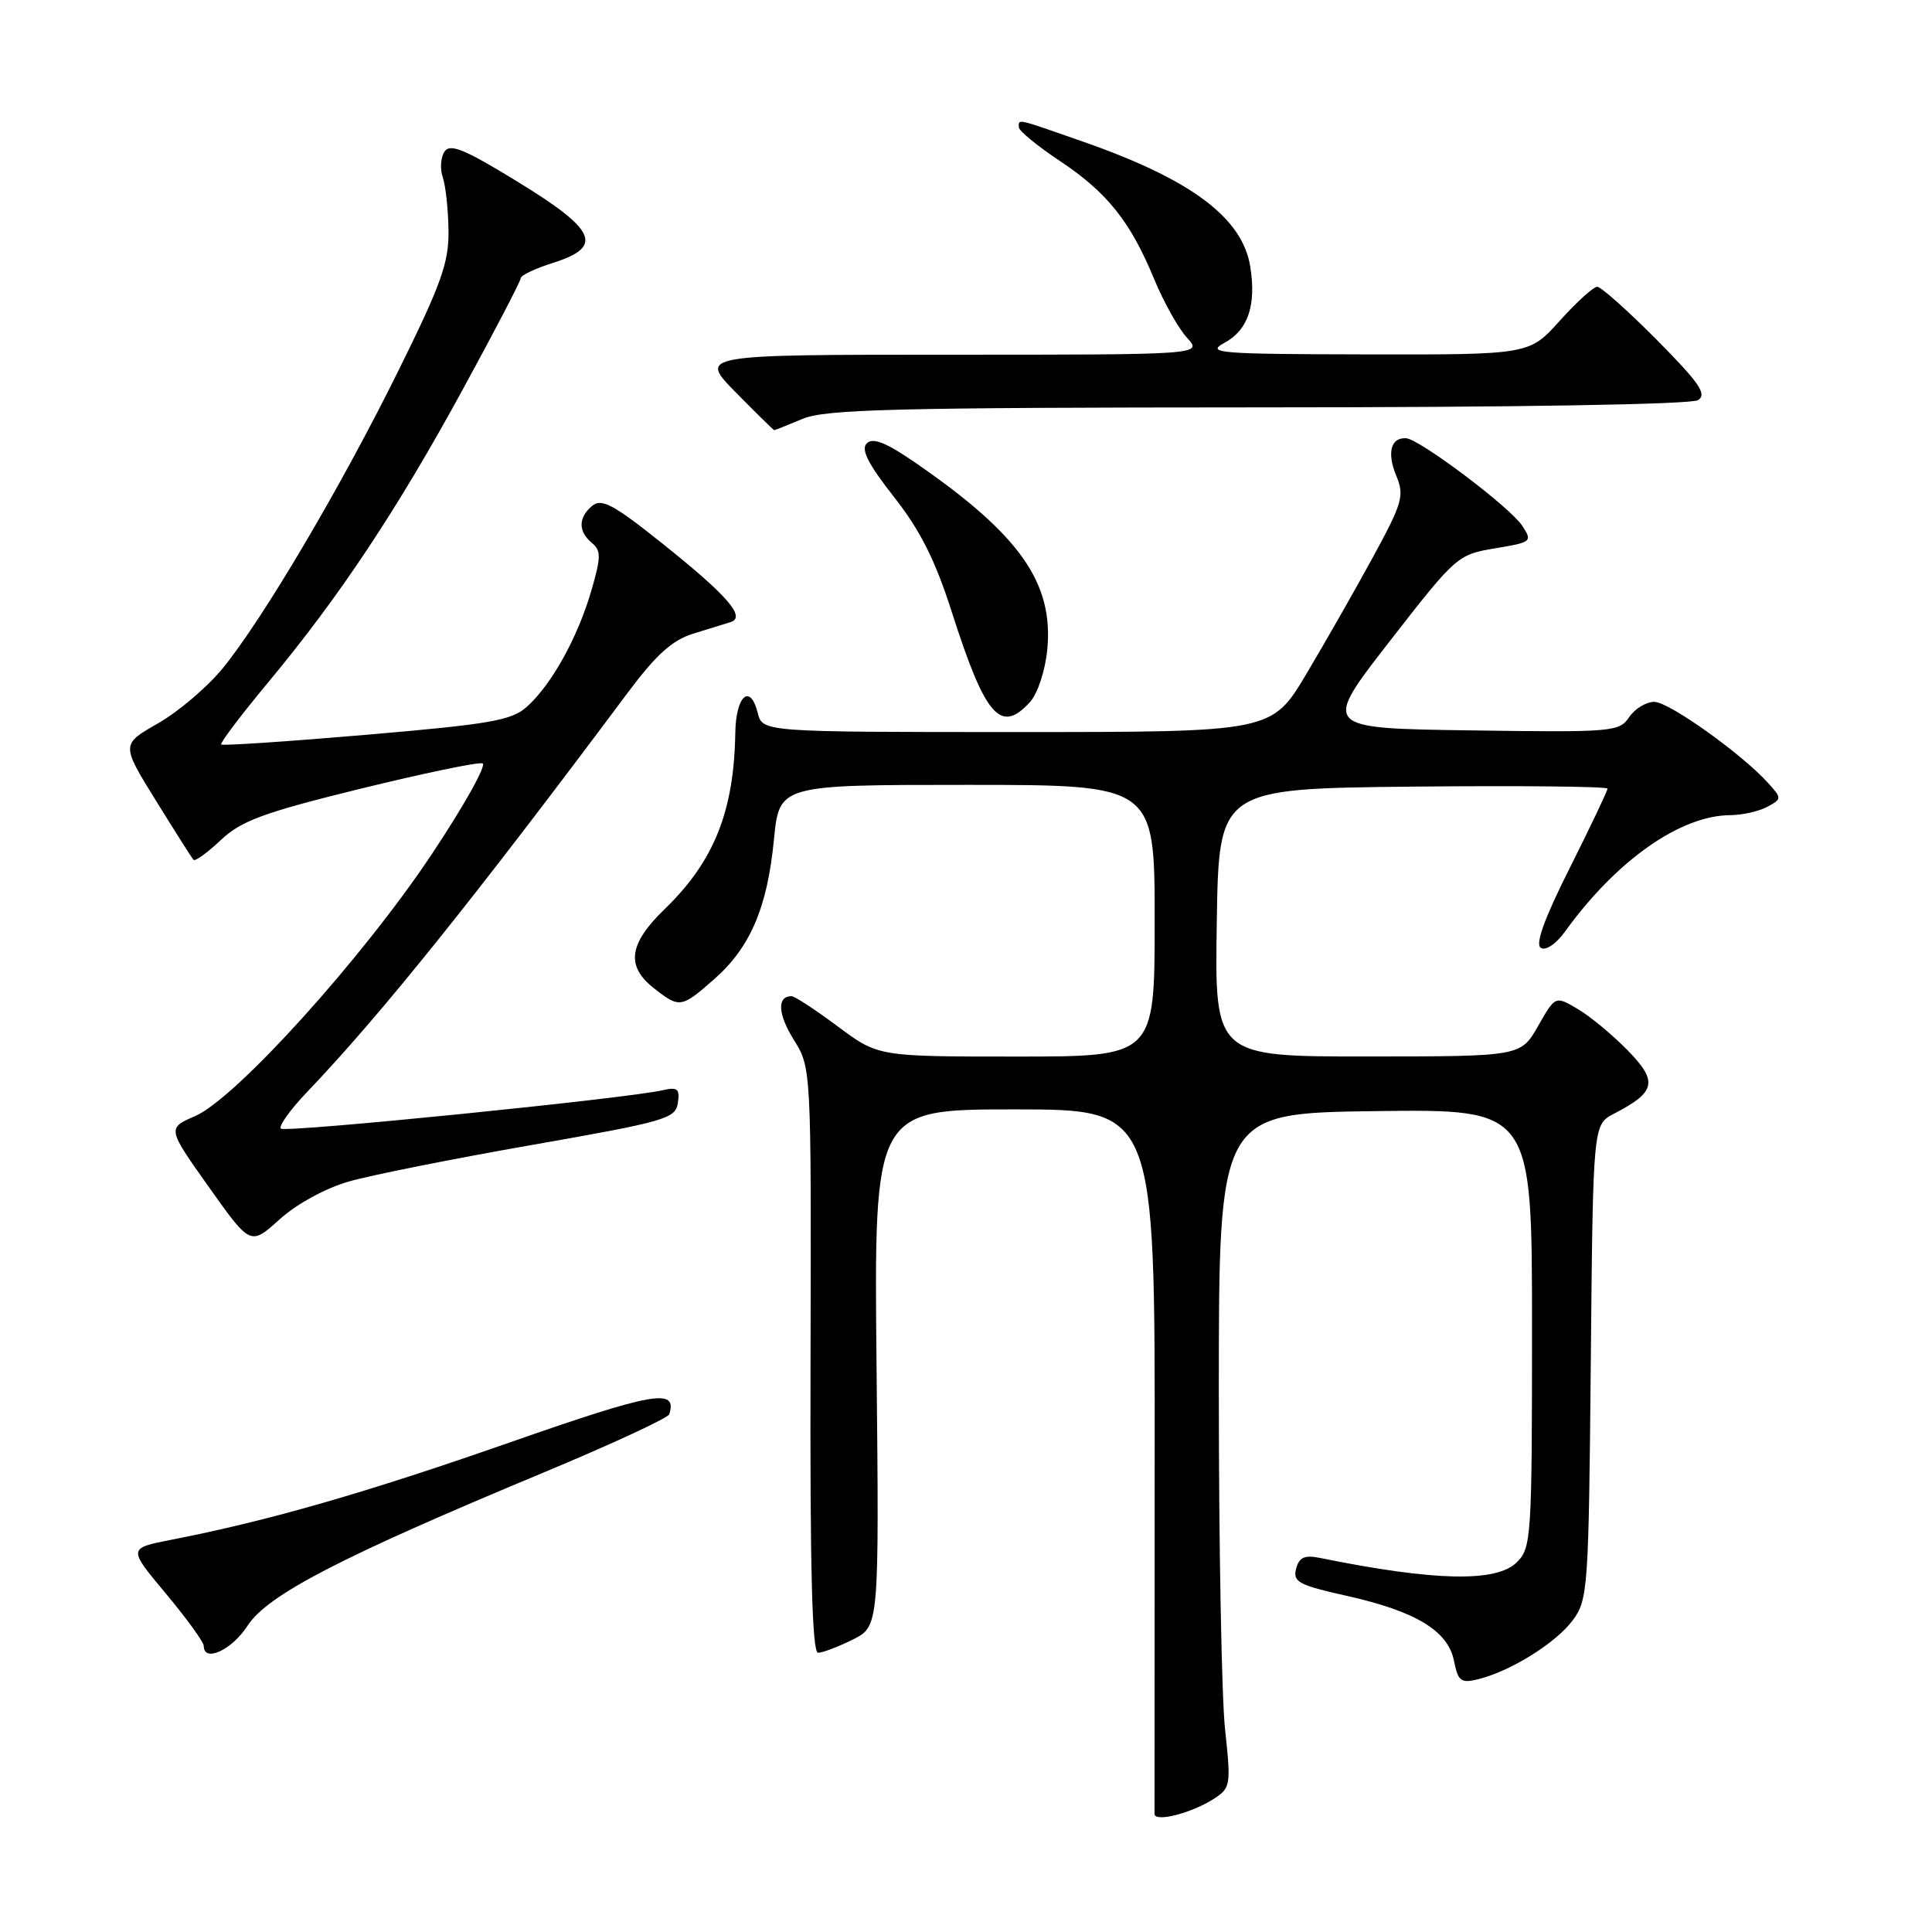<?xml version="1.0" encoding="UTF-8" standalone="no"?>
<!DOCTYPE svg PUBLIC "-//W3C//DTD SVG 1.1//EN" "http://www.w3.org/Graphics/SVG/1.1/DTD/svg11.dtd" >
<svg xmlns="http://www.w3.org/2000/svg" xmlns:xlink="http://www.w3.org/1999/xlink" version="1.1" viewBox="0 0 256 256">
 <g >
 <path fill="currentColor"
d=" M 160.83 238.36 C 163.07 236.91 163.12 236.55 162.33 229.18 C 161.87 224.95 161.50 204.85 161.50 184.50 C 161.50 147.50 161.50 147.50 182.25 147.23 C 203.00 146.96 203.00 146.96 203.00 175.98 C 203.00 203.67 202.91 205.09 201.00 207.00 C 198.30 209.70 190.11 209.52 174.88 206.43 C 172.85 206.02 172.14 206.35 171.74 207.87 C 171.29 209.61 172.10 210.04 178.37 211.44 C 187.58 213.49 191.87 216.08 192.66 220.07 C 193.21 222.80 193.58 223.07 195.89 222.50 C 200.18 221.44 206.18 217.69 208.41 214.68 C 210.41 211.98 210.51 210.49 210.79 180.43 C 211.08 149.01 211.08 149.01 213.86 147.57 C 219.42 144.70 219.72 143.32 215.68 139.18 C 213.67 137.13 210.70 134.66 209.06 133.70 C 206.09 131.94 206.09 131.94 203.80 135.96 C 201.50 139.98 201.50 139.98 181.23 139.99 C 160.95 140.00 160.95 140.00 161.23 122.25 C 161.50 104.50 161.50 104.50 187.25 104.23 C 201.41 104.09 213.00 104.21 213.00 104.50 C 213.00 104.80 210.76 109.51 208.02 114.97 C 204.63 121.72 203.39 125.13 204.17 125.60 C 204.82 126.01 206.20 125.07 207.40 123.40 C 214.20 113.99 222.68 108.03 229.32 108.01 C 230.86 108.00 233.04 107.51 234.15 106.92 C 236.11 105.87 236.11 105.78 234.33 103.80 C 230.86 99.93 221.15 93.00 219.20 93.00 C 218.12 93.00 216.63 93.91 215.87 95.03 C 214.56 96.98 213.65 97.05 194.84 96.78 C 175.18 96.50 175.18 96.50 184.12 85.00 C 192.93 73.67 193.13 73.49 198.09 72.66 C 202.97 71.85 203.08 71.76 201.70 69.66 C 200.07 67.19 188.11 58.18 186.31 58.07 C 184.29 57.95 183.75 59.99 185.01 63.03 C 186.11 65.68 185.84 66.62 181.98 73.72 C 179.65 78.00 175.67 84.99 173.13 89.25 C 168.52 97.00 168.52 97.00 134.78 97.00 C 101.04 97.00 101.04 97.00 100.40 94.46 C 99.41 90.50 97.51 92.18 97.43 97.09 C 97.27 107.49 94.61 114.14 88.08 120.45 C 83.31 125.07 82.91 128.00 86.63 130.93 C 90.05 133.62 90.27 133.58 94.63 129.75 C 99.41 125.55 101.68 120.26 102.55 111.25 C 103.26 104.00 103.26 104.00 128.13 104.00 C 153.00 104.00 153.00 104.00 153.00 122.00 C 153.00 140.00 153.00 140.00 134.68 140.00 C 116.36 140.00 116.36 140.00 111.00 136.00 C 108.05 133.80 105.30 132.00 104.88 132.00 C 102.94 132.00 103.06 134.36 105.18 137.77 C 107.50 141.50 107.50 141.50 107.40 180.25 C 107.32 207.92 107.61 219.00 108.40 219.00 C 109.00 219.00 111.07 218.21 113.00 217.25 C 116.49 215.50 116.49 215.50 116.15 181.25 C 115.80 147.00 115.80 147.00 134.42 147.00 C 153.04 147.00 153.04 147.00 153.00 193.25 C 152.98 218.69 152.97 239.89 152.98 240.36 C 153.01 241.50 157.90 240.25 160.83 238.36 Z  M 32.80 215.42 C 35.46 211.32 45.08 206.34 71.95 195.15 C 81.00 191.38 88.53 187.89 88.68 187.40 C 89.79 183.89 86.67 184.45 67.49 191.15 C 48.48 197.80 35.56 201.52 22.73 204.02 C 16.95 205.15 16.95 205.15 21.98 211.16 C 24.74 214.47 27.00 217.59 27.00 218.09 C 27.00 220.35 30.72 218.64 32.80 215.42 Z  M 46.21 156.56 C 49.12 155.72 60.05 153.54 70.50 151.71 C 88.19 148.61 89.52 148.22 89.82 146.15 C 90.10 144.28 89.78 144.01 87.82 144.46 C 82.97 145.57 37.78 150.11 37.22 149.55 C 36.89 149.22 38.44 147.06 40.66 144.73 C 50.44 134.49 62.67 119.26 83.17 91.80 C 86.93 86.76 89.08 84.82 91.84 83.97 C 93.85 83.35 96.09 82.66 96.81 82.43 C 98.89 81.77 96.39 78.90 87.67 71.94 C 81.30 66.85 79.70 66.00 78.48 67.02 C 76.61 68.57 76.59 70.42 78.43 71.94 C 79.66 72.97 79.65 73.82 78.34 78.31 C 76.55 84.47 73.10 90.68 69.85 93.62 C 67.80 95.47 65.10 95.94 48.58 97.36 C 38.17 98.25 29.50 98.83 29.31 98.65 C 29.13 98.46 31.93 94.75 35.55 90.40 C 44.98 79.06 52.66 67.50 61.37 51.51 C 65.57 43.82 69.00 37.23 69.00 36.86 C 69.00 36.49 70.91 35.58 73.25 34.84 C 80.01 32.71 79.07 30.51 68.65 24.12 C 61.53 19.75 59.63 18.97 58.89 20.10 C 58.39 20.87 58.29 22.40 58.67 23.50 C 59.05 24.60 59.39 27.76 59.43 30.52 C 59.49 34.78 58.48 37.61 52.84 49.02 C 45.19 64.51 34.81 82.08 29.48 88.59 C 27.46 91.05 23.62 94.32 20.93 95.85 C 16.05 98.64 16.05 98.64 20.65 106.07 C 23.18 110.16 25.42 113.69 25.64 113.93 C 25.85 114.17 27.49 112.99 29.26 111.31 C 31.99 108.75 34.89 107.68 47.69 104.53 C 56.05 102.48 63.36 100.95 63.94 101.15 C 64.52 101.34 61.49 106.76 57.21 113.19 C 48.02 126.99 31.28 145.52 25.87 147.88 C 22.15 149.50 22.15 149.50 27.67 157.28 C 33.19 165.06 33.19 165.06 37.05 161.57 C 39.31 159.53 43.12 157.45 46.21 156.56 Z  M 136.49 93.01 C 137.50 91.89 138.50 88.85 138.77 86.08 C 139.62 77.21 135.12 70.84 121.29 61.31 C 117.40 58.63 115.66 57.94 114.85 58.75 C 114.05 59.55 115.02 61.47 118.45 65.84 C 121.95 70.29 123.92 74.21 126.14 81.16 C 130.57 94.99 132.60 97.31 136.49 93.01 Z  M 106.35 55.50 C 109.39 54.23 118.53 54.00 166.72 53.98 C 200.92 53.98 224.10 53.59 225.00 53.02 C 226.22 52.24 225.18 50.74 219.53 45.03 C 215.69 41.16 212.14 38.00 211.64 38.00 C 211.14 38.00 208.91 40.02 206.68 42.50 C 202.64 47.00 202.64 47.00 181.07 46.96 C 161.42 46.92 159.74 46.79 162.24 45.43 C 165.38 43.73 166.49 40.44 165.66 35.30 C 164.62 28.86 157.84 23.79 143.65 18.82 C 134.47 15.61 135.00 15.73 135.00 16.86 C 135.00 17.33 137.44 19.33 140.41 21.31 C 146.70 25.49 149.79 29.35 152.94 37.00 C 154.19 40.02 156.14 43.51 157.28 44.75 C 159.35 47.00 159.35 47.00 125.96 47.00 C 92.58 47.00 92.58 47.00 97.50 52.00 C 100.21 54.75 102.50 57.00 102.59 57.00 C 102.68 57.00 104.37 56.33 106.35 55.50 Z "/>
</g>
</svg>